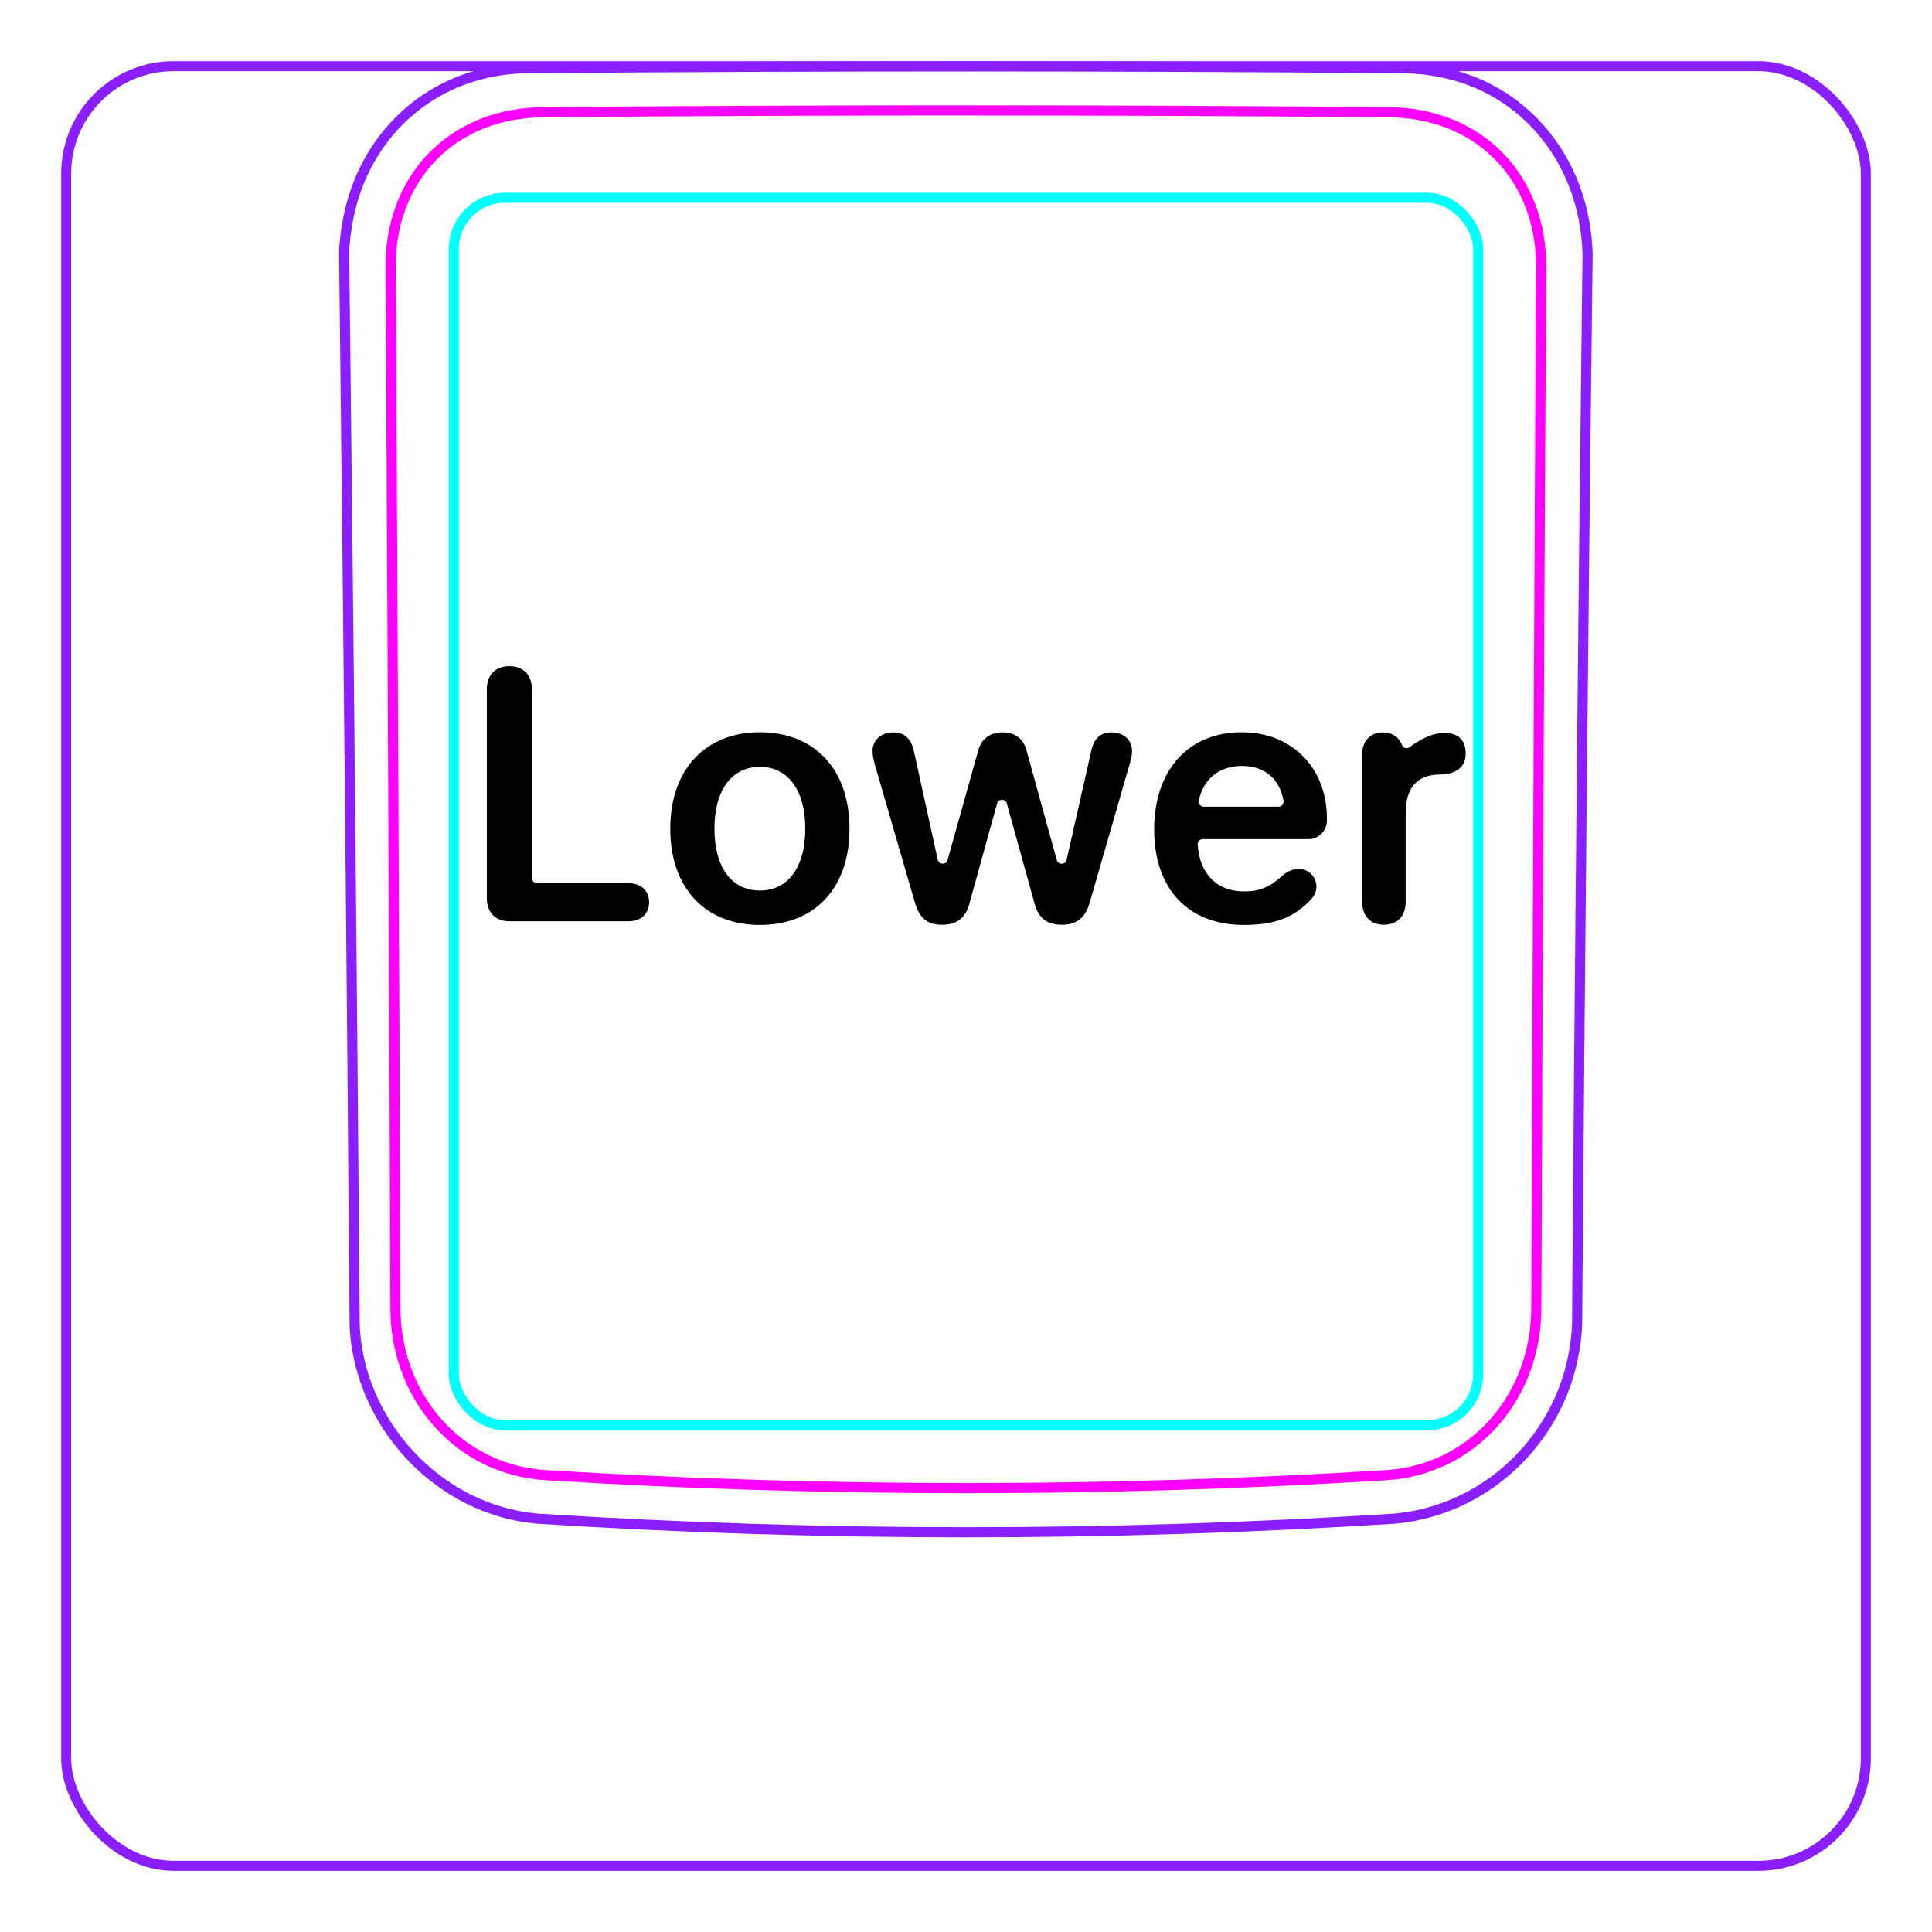 <svg width="54" height="54" viewBox="0 0 54 54" fill="none" xmlns="http://www.w3.org/2000/svg">
<rect x="1.85" y="1.85" width="50.3" height="50.3" rx="3" stroke="#8B1EFF" stroke-width="0.28"/>
<path d="M9.913 37.048C9.835 27.061 9.736 17.073 9.619 7.085L9.619 7.083C9.623 6.917 9.636 6.751 9.656 6.584C9.676 6.419 9.702 6.255 9.736 6.092C9.768 5.93 9.807 5.769 9.853 5.61C9.9 5.452 9.952 5.296 10.011 5.142C10.198 4.668 10.454 4.217 10.77 3.815C11.083 3.418 11.456 3.069 11.873 2.784C12.287 2.502 12.746 2.284 13.226 2.137C13.708 1.99 14.212 1.914 14.714 1.907C18.808 1.872 22.902 1.855 26.996 1.855C31.089 1.855 35.183 1.872 39.278 1.908C39.44 1.911 39.602 1.922 39.764 1.938C40.004 1.964 40.243 2.005 40.48 2.062C40.714 2.119 40.945 2.191 41.17 2.28C41.404 2.373 41.629 2.484 41.845 2.611C42.062 2.739 42.269 2.883 42.463 3.042C42.658 3.202 42.842 3.377 43.011 3.564C43.179 3.753 43.336 3.955 43.476 4.166C43.757 4.595 43.975 5.065 44.125 5.557C44.276 6.055 44.358 6.575 44.373 7.093C44.252 17.07 44.154 27.047 44.08 37.026C44.074 37.186 44.06 37.346 44.039 37.504C44.018 37.665 43.991 37.824 43.957 37.982C43.924 38.141 43.884 38.299 43.836 38.454C43.789 38.61 43.735 38.764 43.675 38.916C43.484 39.391 43.228 39.841 42.917 40.25C42.603 40.661 42.235 41.029 41.824 41.34C41.415 41.65 40.962 41.904 40.484 42.091C40.01 42.276 39.51 42.396 39.006 42.444C31.007 42.954 22.984 42.954 14.985 42.444C14.653 42.412 14.323 42.348 14.002 42.254C13.679 42.16 13.365 42.035 13.063 41.883C12.46 41.575 11.909 41.157 11.448 40.658C10.987 40.161 10.613 39.582 10.349 38.96C10.219 38.652 10.115 38.333 10.041 38.006C9.969 37.684 9.924 37.355 9.911 37.025" stroke="#8B1EFF" stroke-width="0.283" stroke-miterlimit="10"/>
<rect x="12.685" y="5.527" width="28.63" height="34.31" rx="1.43" stroke="#00FFFF" stroke-width="0.28"/>
<path d="M42.94 36.583C42.958 31.731 42.978 26.878 43.001 22.026C43.022 17.173 43.047 12.321 43.076 7.468C43.076 7.323 43.071 7.179 43.059 7.037C43.049 6.893 43.031 6.75 43.007 6.609C42.96 6.327 42.888 6.053 42.789 5.788C42.764 5.722 42.738 5.656 42.71 5.591C42.681 5.525 42.652 5.46 42.621 5.397C42.558 5.269 42.49 5.146 42.415 5.027C42.266 4.789 42.093 4.569 41.893 4.365C41.695 4.162 41.477 3.985 41.243 3.832C41.126 3.756 41.005 3.685 40.879 3.621C40.816 3.589 40.753 3.558 40.687 3.529C40.623 3.499 40.556 3.472 40.49 3.446C40.223 3.342 39.95 3.267 39.671 3.216C39.392 3.165 39.107 3.139 38.816 3.136C37.838 3.129 36.857 3.121 35.873 3.115C34.89 3.108 33.906 3.103 32.92 3.098C30.95 3.09 28.976 3.086 26.998 3.086C26.503 3.086 26.01 3.086 25.515 3.086C25.021 3.087 24.526 3.088 24.031 3.089C23.042 3.091 22.054 3.094 21.069 3.098C19.097 3.107 17.133 3.12 15.175 3.137C15.03 3.138 14.886 3.146 14.741 3.159C14.598 3.173 14.454 3.192 14.313 3.218C14.03 3.27 13.756 3.347 13.491 3.451C13.425 3.477 13.36 3.504 13.295 3.534C13.23 3.563 13.165 3.595 13.102 3.627C12.975 3.693 12.854 3.764 12.736 3.842C12.501 3.996 12.284 4.175 12.086 4.379C12.037 4.429 11.989 4.482 11.943 4.535C11.897 4.588 11.852 4.642 11.809 4.698C11.723 4.808 11.643 4.923 11.569 5.041C11.495 5.16 11.428 5.283 11.365 5.409C11.335 5.472 11.306 5.536 11.278 5.602C11.25 5.667 11.224 5.734 11.199 5.801C11.101 6.067 11.03 6.34 10.984 6.618C10.938 6.896 10.915 7.18 10.917 7.469C10.945 12.321 10.971 17.174 10.993 22.026C11.016 26.878 11.035 31.731 11.053 36.584C11.054 36.87 11.078 37.154 11.128 37.438C11.141 37.509 11.155 37.58 11.17 37.65C11.186 37.72 11.202 37.79 11.221 37.859C11.258 37.998 11.301 38.134 11.35 38.269C11.399 38.404 11.453 38.537 11.515 38.667C11.546 38.732 11.577 38.797 11.612 38.861C11.646 38.925 11.681 38.989 11.718 39.052C11.865 39.302 12.033 39.535 12.224 39.752C12.319 39.86 12.42 39.964 12.527 40.064C12.579 40.114 12.634 40.162 12.69 40.209C12.745 40.256 12.801 40.301 12.859 40.345C13.088 40.52 13.332 40.671 13.592 40.797C13.657 40.829 13.723 40.859 13.79 40.887C13.857 40.916 13.924 40.942 13.992 40.967C14.128 41.017 14.265 41.06 14.404 41.096C14.68 41.168 14.963 41.212 15.251 41.23C16.224 41.291 17.199 41.344 18.177 41.389C19.153 41.435 20.132 41.472 21.111 41.502C23.068 41.563 25.029 41.593 26.994 41.593C27.485 41.593 27.977 41.591 28.468 41.587C28.959 41.584 29.451 41.578 29.942 41.57C30.925 41.555 31.906 41.533 32.886 41.502C34.844 41.442 36.796 41.352 38.741 41.231C38.886 41.222 39.029 41.206 39.172 41.184C39.243 41.172 39.314 41.159 39.386 41.144C39.456 41.129 39.527 41.113 39.596 41.094C39.876 41.022 40.145 40.922 40.404 40.795C40.47 40.764 40.533 40.731 40.596 40.696C40.66 40.661 40.723 40.624 40.785 40.585C40.909 40.509 41.028 40.426 41.142 40.338C41.372 40.163 41.582 39.966 41.773 39.748C41.821 39.693 41.867 39.637 41.913 39.58C41.958 39.523 42.002 39.465 42.044 39.406C42.129 39.289 42.207 39.168 42.279 39.044C42.425 38.796 42.546 38.537 42.644 38.265C42.669 38.197 42.692 38.128 42.714 38.059C42.735 37.99 42.755 37.921 42.773 37.852C42.81 37.713 42.841 37.574 42.865 37.434C42.914 37.153 42.938 36.87 42.94 36.583Z" stroke="#FF00FF" stroke-width="0.283" stroke-miterlimit="10" stroke-linecap="round" stroke-linejoin="round"/>
<path d="M38.073 25.208V21.086C38.073 20.705 38.308 20.471 38.654 20.471C38.888 20.471 39.075 20.583 39.167 20.779C39.169 20.783 39.175 20.799 39.184 20.821C39.218 20.909 39.326 20.94 39.401 20.883C39.604 20.73 39.986 20.485 40.364 20.485C40.554 20.485 40.701 20.534 40.794 20.617C40.906 20.71 40.965 20.857 40.965 21.057C40.965 21.257 40.906 21.389 40.784 21.487C40.667 21.589 40.486 21.643 40.247 21.648C39.553 21.653 39.289 22.087 39.289 22.718V25.208C39.289 25.609 39.045 25.848 38.679 25.848C38.312 25.848 38.073 25.609 38.073 25.208Z" fill="black"/>
<path d="M35.735 22.548H33.646C33.555 22.548 33.488 22.464 33.507 22.376C33.644 21.737 34.115 21.409 34.71 21.409C35.304 21.409 35.758 21.724 35.875 22.382C35.89 22.469 35.823 22.548 35.735 22.548ZM34.705 20.467C33.211 20.467 32.259 21.531 32.259 23.182C32.259 24.832 33.191 25.853 34.773 25.853C35.574 25.853 36.16 25.675 36.659 25.12C36.883 24.871 36.823 24.501 36.527 24.342C36.278 24.209 35.994 24.337 35.855 24.466C35.412 24.878 35.087 24.915 34.764 24.915C34.018 24.915 33.528 24.43 33.475 23.607C33.469 23.525 33.534 23.455 33.616 23.455H36.57C36.851 23.455 37.081 23.23 37.087 22.949C37.12 21.506 36.145 20.467 34.705 20.467Z" fill="black"/>
<path d="M25.57 25.223L24.447 21.355C24.407 21.203 24.388 21.101 24.388 20.993C24.388 20.686 24.627 20.471 24.974 20.471C25.277 20.471 25.467 20.646 25.541 20.983L26.21 24.029C26.242 24.173 26.445 24.179 26.485 24.037L27.328 21.027C27.411 20.666 27.651 20.471 28.022 20.471C28.393 20.471 28.622 20.661 28.706 21.027L29.537 24.039C29.576 24.181 29.779 24.176 29.812 24.032L30.503 20.979C30.576 20.642 30.762 20.471 31.06 20.471C31.407 20.471 31.641 20.681 31.641 20.988C31.641 21.096 31.621 21.198 31.577 21.345L30.459 25.223C30.337 25.648 30.098 25.848 29.687 25.848C29.253 25.848 29.018 25.663 28.906 25.218L28.141 22.459C28.103 22.32 27.906 22.32 27.868 22.459L27.104 25.223C27.001 25.648 26.752 25.848 26.332 25.848C25.912 25.848 25.697 25.657 25.57 25.223V25.223Z" fill="black"/>
<path d="M21.239 20.467C19.73 20.467 18.734 21.492 18.734 23.162C18.734 24.832 19.72 25.853 21.239 25.853C22.757 25.853 23.744 24.842 23.744 23.162C23.744 21.482 22.748 20.467 21.239 20.467ZM21.239 24.891C20.467 24.891 19.969 24.266 19.969 23.162C19.969 22.059 20.472 21.434 21.239 21.434C22.005 21.434 22.508 22.064 22.508 23.162C22.508 24.261 22.01 24.891 21.239 24.891Z" fill="black"/>
<path d="M14.237 25.75C13.846 25.75 13.607 25.506 13.607 25.096V19.275C13.607 18.86 13.846 18.621 14.237 18.621C14.627 18.621 14.867 18.86 14.867 19.275V24.544C14.867 24.622 14.93 24.686 15.008 24.686H17.567C17.909 24.686 18.143 24.891 18.143 25.218C18.143 25.545 17.914 25.75 17.567 25.75H14.237V25.75Z" fill="black"/>
</svg>
